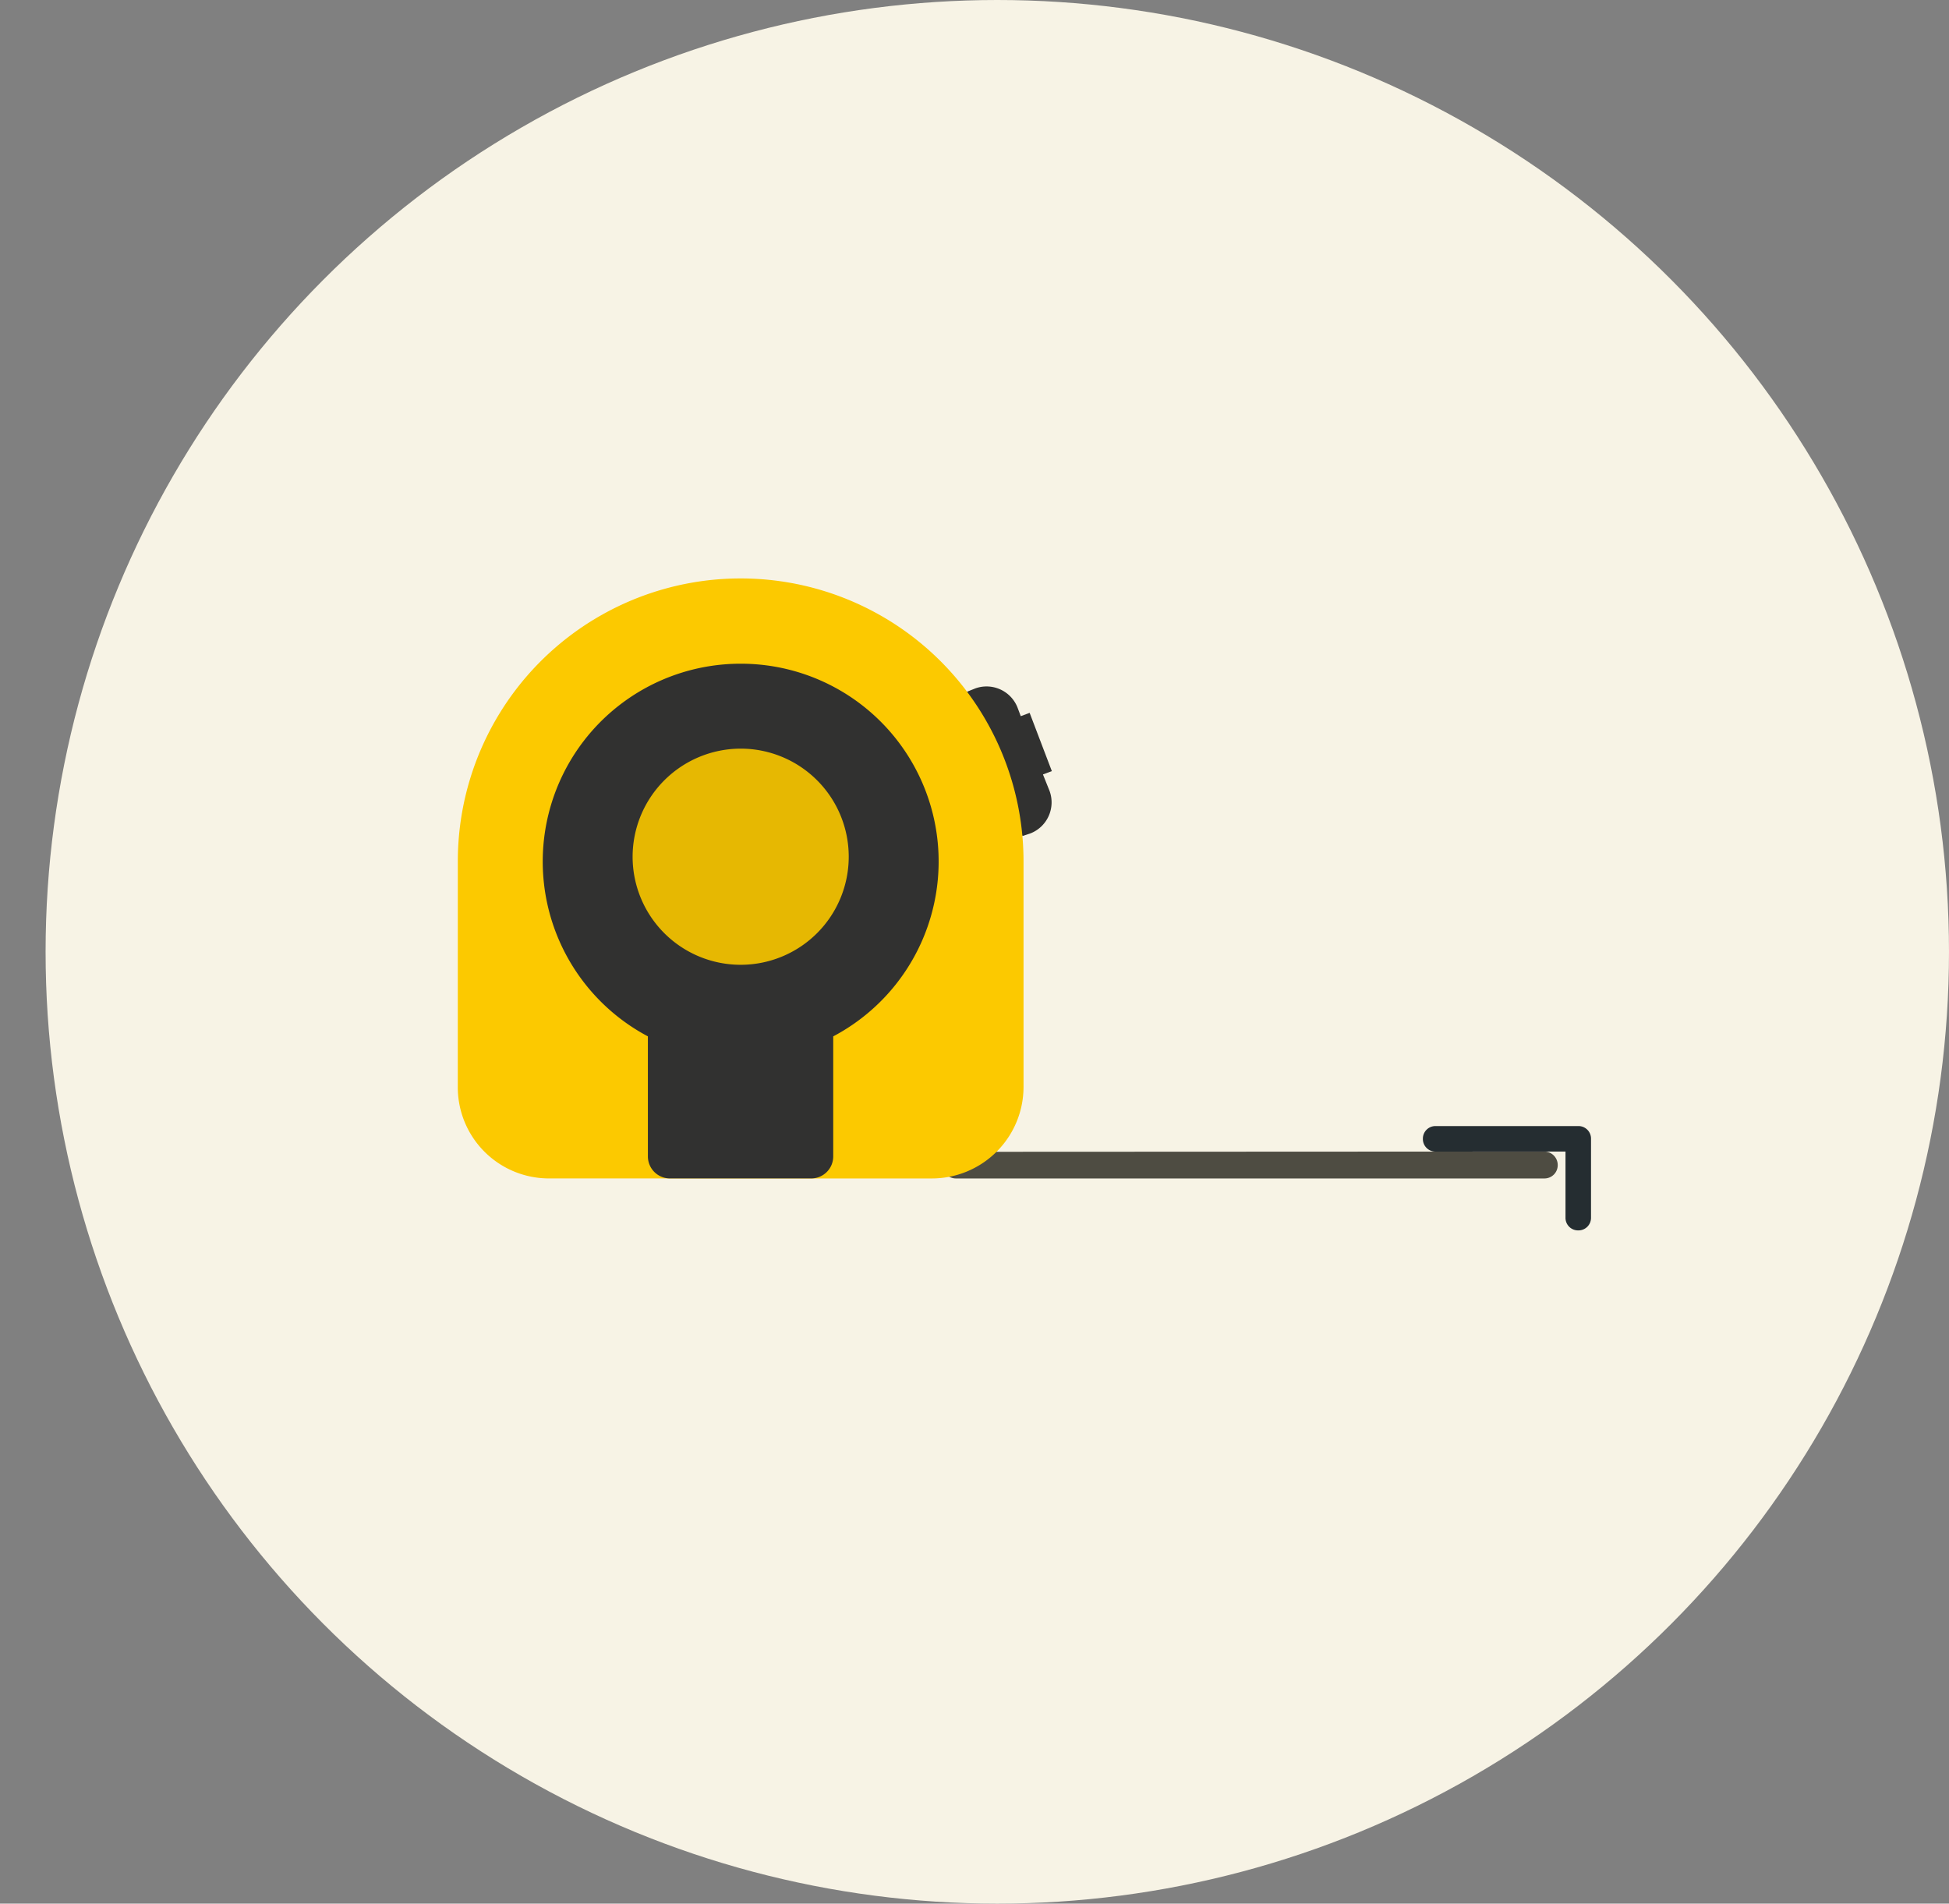 <svg xmlns="http://www.w3.org/2000/svg" xmlns:xlink="http://www.w3.org/1999/xlink" width="171" height="167" viewBox="0 0 171 167"><rect x="0" y="0" width="171" height="167" fill="#808080" stroke="none"/><defs><clipPath id="a"><circle cx="83.5" cy="83.5" r="83.5" transform="translate(0 -0.193)" fill="#f3f3f3"/></clipPath></defs><g transform="translate(-228 -3792.807)"><circle cx="83.5" cy="83.5" r="83.5" transform="translate(232 3792.807)" fill="#f7f3e5"/><g transform="translate(228 3793)" clip-path="url(#a)"><g transform="translate(-7.678 -265.87) rotate(45)"><path d="M319.32,202.609l35.093-35.093a1.165,1.165,0,0,0,0-1.687h0a1.183,1.183,0,0,0-1.652,0l-36.508,36.542a1.124,1.124,0,0,0,0,1.652h0a1.185,1.185,0,0,0,1.653,0Z" transform="translate(7.778 -7.778)" fill="#4e4c42" fill-rule="evenodd"/><path d="M300.434,161.113l.31-.723a2.92,2.92,0,0,1,3.786-1.446l.758.344.344-.757,4.992,2.237-.345.758,1.446.619a2.921,2.921,0,0,1,1.446,3.787l-.344.689Z" transform="translate(-4.243 4.243)" fill="#313130" fill-rule="evenodd"/><path d="M314.479,168.136l13.977,13.976a8.041,8.041,0,0,1,0,11.361L304.7,217.227a8,8,0,0,1-11.327,0L279.4,203.25h0a24.817,24.817,0,1,1,35.079-35.114Z" transform="translate(-4.243 4.243)" fill="#fcc900" fill-rule="evenodd"/><path d="M284.667,173.4a17.35,17.35,0,0,1,28.849,17.385l7.47,7.47a1.933,1.933,0,0,1,0,2.685l-8.813,8.813a1.933,1.933,0,0,1-2.685,0l-7.471-7.47a17.357,17.357,0,0,1-17.35-28.883Z" transform="translate(-4.243 4.243)" fill="#313130" fill-rule="evenodd"/><path d="M289.934,178.67a9.481,9.481,0,1,1,0,13.426,9.494,9.494,0,0,1,0-13.426Z" transform="translate(-4.243 4.243)" fill="#e6b802" fill-rule="evenodd"/><path d="M354.069,164.521l4.1,4.1a1.1,1.1,0,0,0,1.583,0h0a1.1,1.1,0,0,0,0-1.583l-4.888-4.889h0a1.1,1.1,0,0,0-1.584,0h0l-8.847,8.848a1.1,1.1,0,0,0,0,1.583h0a1.1,1.1,0,0,0,1.583,0Z" transform="translate(7.778 -7.778)" fill="#252d31" fill-rule="evenodd"/></g></g></g></svg>